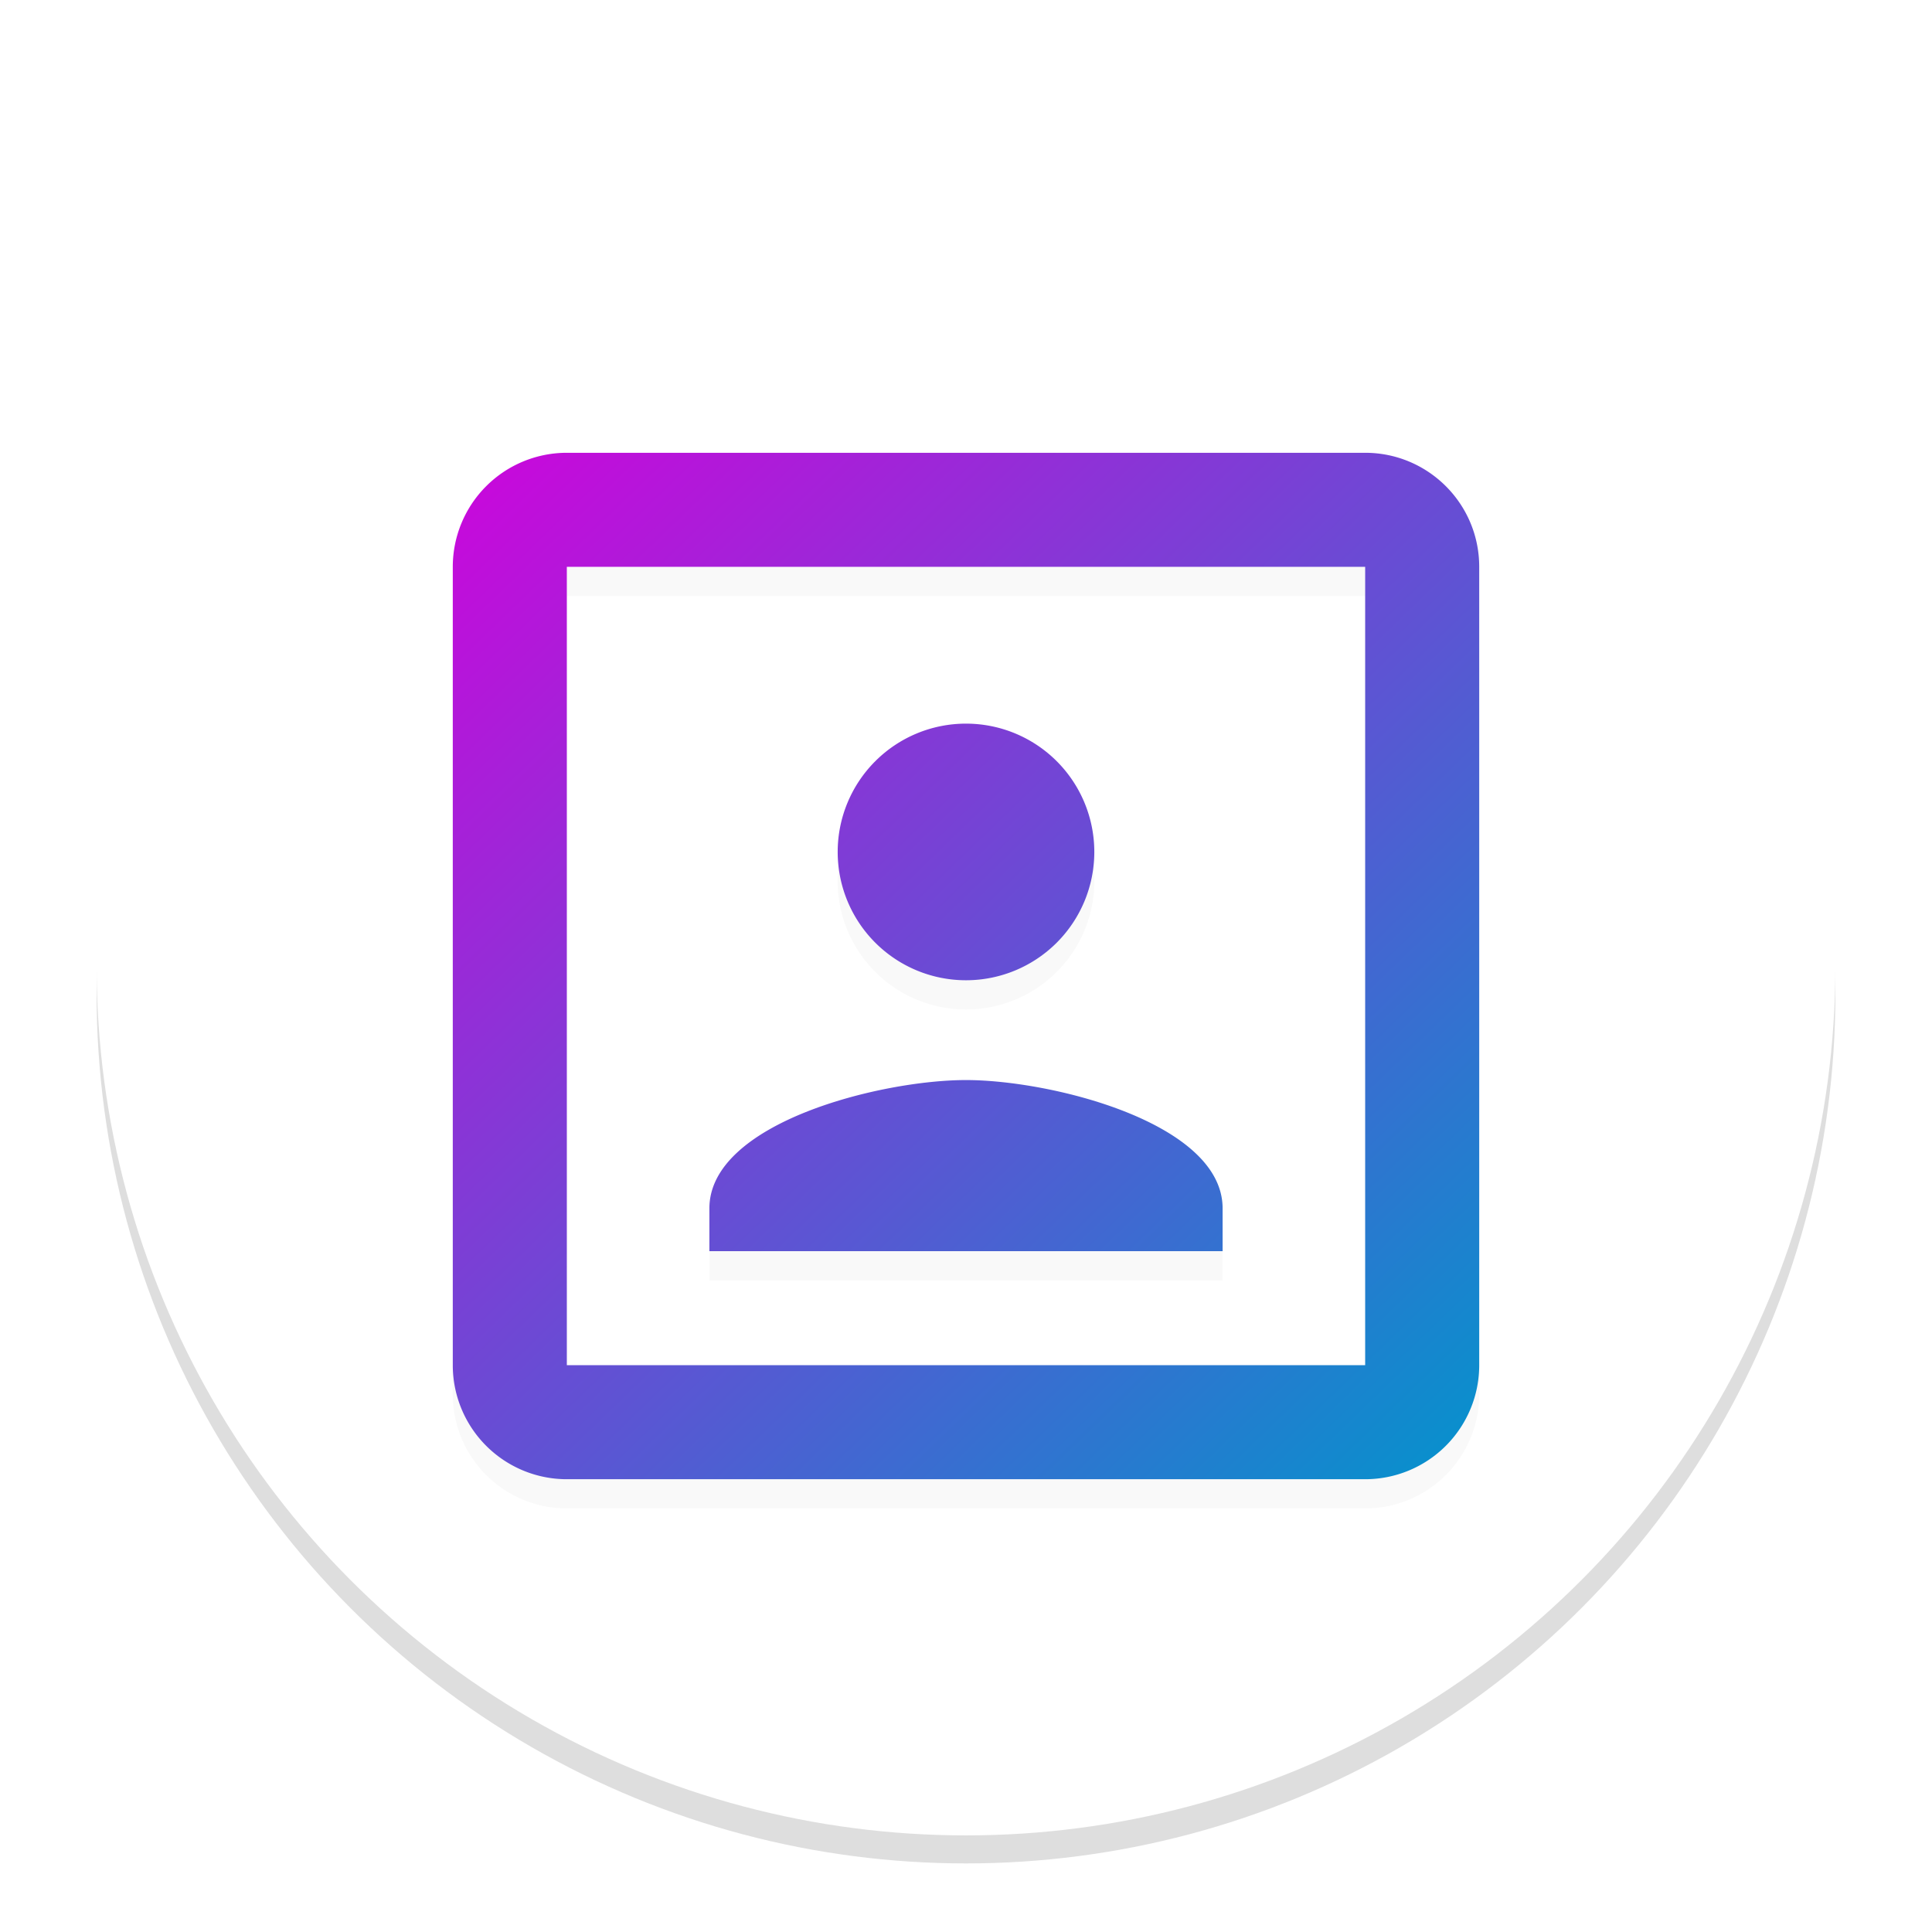 <?xml version="1.0" encoding="UTF-8" standalone="no"?>
<svg
   xmlns:dc="http://purl.org/dc/elements/1.1/"
   xmlns:cc="http://creativecommons.org/ns#"
   xmlns:rdf="http://www.w3.org/1999/02/22-rdf-syntax-ns#"
   xmlns:svg="http://www.w3.org/2000/svg"
   xmlns="http://www.w3.org/2000/svg"
   xmlns:xlink="http://www.w3.org/1999/xlink"
   xmlns:sodipodi="http://sodipodi.sourceforge.net/DTD/sodipodi-0.dtd"
   xmlns:inkscape="http://www.inkscape.org/namespaces/inkscape"
   sodipodi:docname="logo.svg"
   inkscape:version="1.0 (4035a4fb49, 2020-05-01)"
   id="svg8"
   version="1.1"
   viewBox="0 0 132.292 132.292"
   height="512"
   width="512"
   inkscape:export-filename="C:\Users\dylan\Desktop\Logo.png"
   inkscape:export-xdpi="38.040001"
   inkscape:export-ydpi="38.040001">
  <defs
     id="defs2">
    <linearGradient
       id="linearGradient884"
       inkscape:collect="always">
      <stop
         id="stop880"
         offset="0"
         style="stop-color:#d400dc;stop-opacity:1" />
      <stop
         id="stop882"
         offset="1"
         style="stop-color:#0096cc;stop-opacity:1" />
    </linearGradient>
    <filter
       inkscape:collect="always"
       style="color-interpolation-filters:sRGB"
       id="filter5014"
       x="-0.038"
       width="1.077"
       y="-0.038"
       height="1.077">
      <feGaussianBlur
         inkscape:collect="always"
         stdDeviation="1.905"
         id="feGaussianBlur5016" />
    </filter>
    <filter
       height="1.24"
       y="-0.12"
       width="1.24"
       x="-0.12"
       id="filter876"
       style="color-interpolation-filters:sRGB"
       inkscape:collect="always">
      <feGaussianBlur
         id="feGaussianBlur878"
         stdDeviation="3.514"
         inkscape:collect="always" />
    </filter>
    <linearGradient
       gradientUnits="userSpaceOnUse"
       y2="102.547"
       x2="102.654"
       y1="26.982"
       x1="29.638"
       id="linearGradient886"
       xlink:href="#linearGradient884"
       inkscape:collect="always" />
  </defs>
  <sodipodi:namedview
     inkscape:window-maximized="0"
     inkscape:window-y="16"
     inkscape:window-x="77"
     inkscape:window-height="1041"
     inkscape:window-width="1295"
     inkscape:snap-grids="true"
     inkscape:pagecheckerboard="true"
     width="49px"
     units="px"
     showgrid="false"
     inkscape:document-rotation="0"
     inkscape:current-layer="layer2"
     inkscape:document-units="mm"
     inkscape:cy="305.71348"
     inkscape:cx="-30.098184"
     inkscape:zoom="0.58147727"
     inkscape:pageshadow="2"
     inkscape:pageopacity="0.0"
     borderopacity="1.0"
     bordercolor="#666666"
     pagecolor="#ffffff"
     id="base" />
  <g
     style="display:inline"
     inkscape:groupmode="layer"
     id="layer1"
     inkscape:label="Base Circle"
     sodipodi:insensitive="true">
    <circle
       inkscape:label="Shadow"
       style="display:inline;opacity:0.36;fill:#000000;fill-opacity:1;fill-rule:evenodd;stroke-width:0.256;filter:url(#filter5014)"
       id="circle3352"
       cx="66.146"
       cy="68.065"
       r="59.531"
       inkscape:transform-center-x="6.4946494"
       inkscape:transform-center-y="3.367596"
       inkscape:export-xdpi="38.817287"
       inkscape:export-ydpi="38.817287"
       sodipodi:insensitive="true" />
    <circle
       inkscape:label="Circle"
       inkscape:transform-center-y="3.367596"
       inkscape:transform-center-x="6.4946494"
       r="59.531"
       cy="66.146"
       cx="66.146"
       id="path1917"
       style="display:inline;fill:#ffffff;fill-opacity:1;fill-rule:evenodd;stroke-width:0.256"
       sodipodi:insensitive="true" />
  </g>
  <g
     style="display:inline"
     inkscape:label="Base Icon"
     id="layer2"
     inkscape:groupmode="layer"
     sodipodi:insensitive="true">
    <path
       inkscape:label="Shadow"
       style="opacity:0.16;stroke-width:3.905;filter:url(#filter876)"
       d="M 93.479,95.479 H 38.813 V 40.813 h 54.666 m 0,-7.809 H 38.813 a 7.809,7.809 0 0 0 -7.809,7.809 V 95.479 a 7.809,7.809 0 0 0 7.809,7.809 h 54.666 a 7.809,7.809 0 0 0 7.809,-7.809 V 40.813 c 0,-4.334 -3.514,-7.809 -7.809,-7.809 m -9.762,51.738 c 0,-5.857 -11.714,-8.786 -17.571,-8.786 -5.857,0 -17.571,2.929 -17.571,8.786 v 2.929 H 83.717 M 66.146,69.122 a 8.786,8.786 0 0 0 8.786,-8.786 8.786,8.786 0 0 0 -8.786,-8.786 8.786,8.786 0 0 0 -8.786,8.786 8.786,8.786 0 0 0 8.786,8.786 z"
       id="path854" />
    <path
       id="path874"
       d="M 93.479,93.479 H 38.813 V 38.813 h 54.666 m 0,-7.809 H 38.813 a 7.809,7.809 0 0 0 -7.809,7.809 V 93.479 a 7.809,7.809 0 0 0 7.809,7.809 h 54.666 a 7.809,7.809 0 0 0 7.809,-7.809 V 38.813 c 0,-4.334 -3.514,-7.809 -7.809,-7.809 m -9.762,51.738 c 0,-5.857 -11.714,-8.786 -17.571,-8.786 -5.857,0 -17.571,2.929 -17.571,8.786 v 2.929 H 83.717 M 66.146,67.122 a 8.786,8.786 0 0 0 8.786,-8.786 8.786,8.786 0 0 0 -8.786,-8.786 8.786,8.786 0 0 0 -8.786,8.786 8.786,8.786 0 0 0 8.786,8.786 z"
       style="stroke-width:3.905;fill-opacity:1;fill:url(#linearGradient886)"
       inkscape:label="Icon" />
  </g>
</svg>
